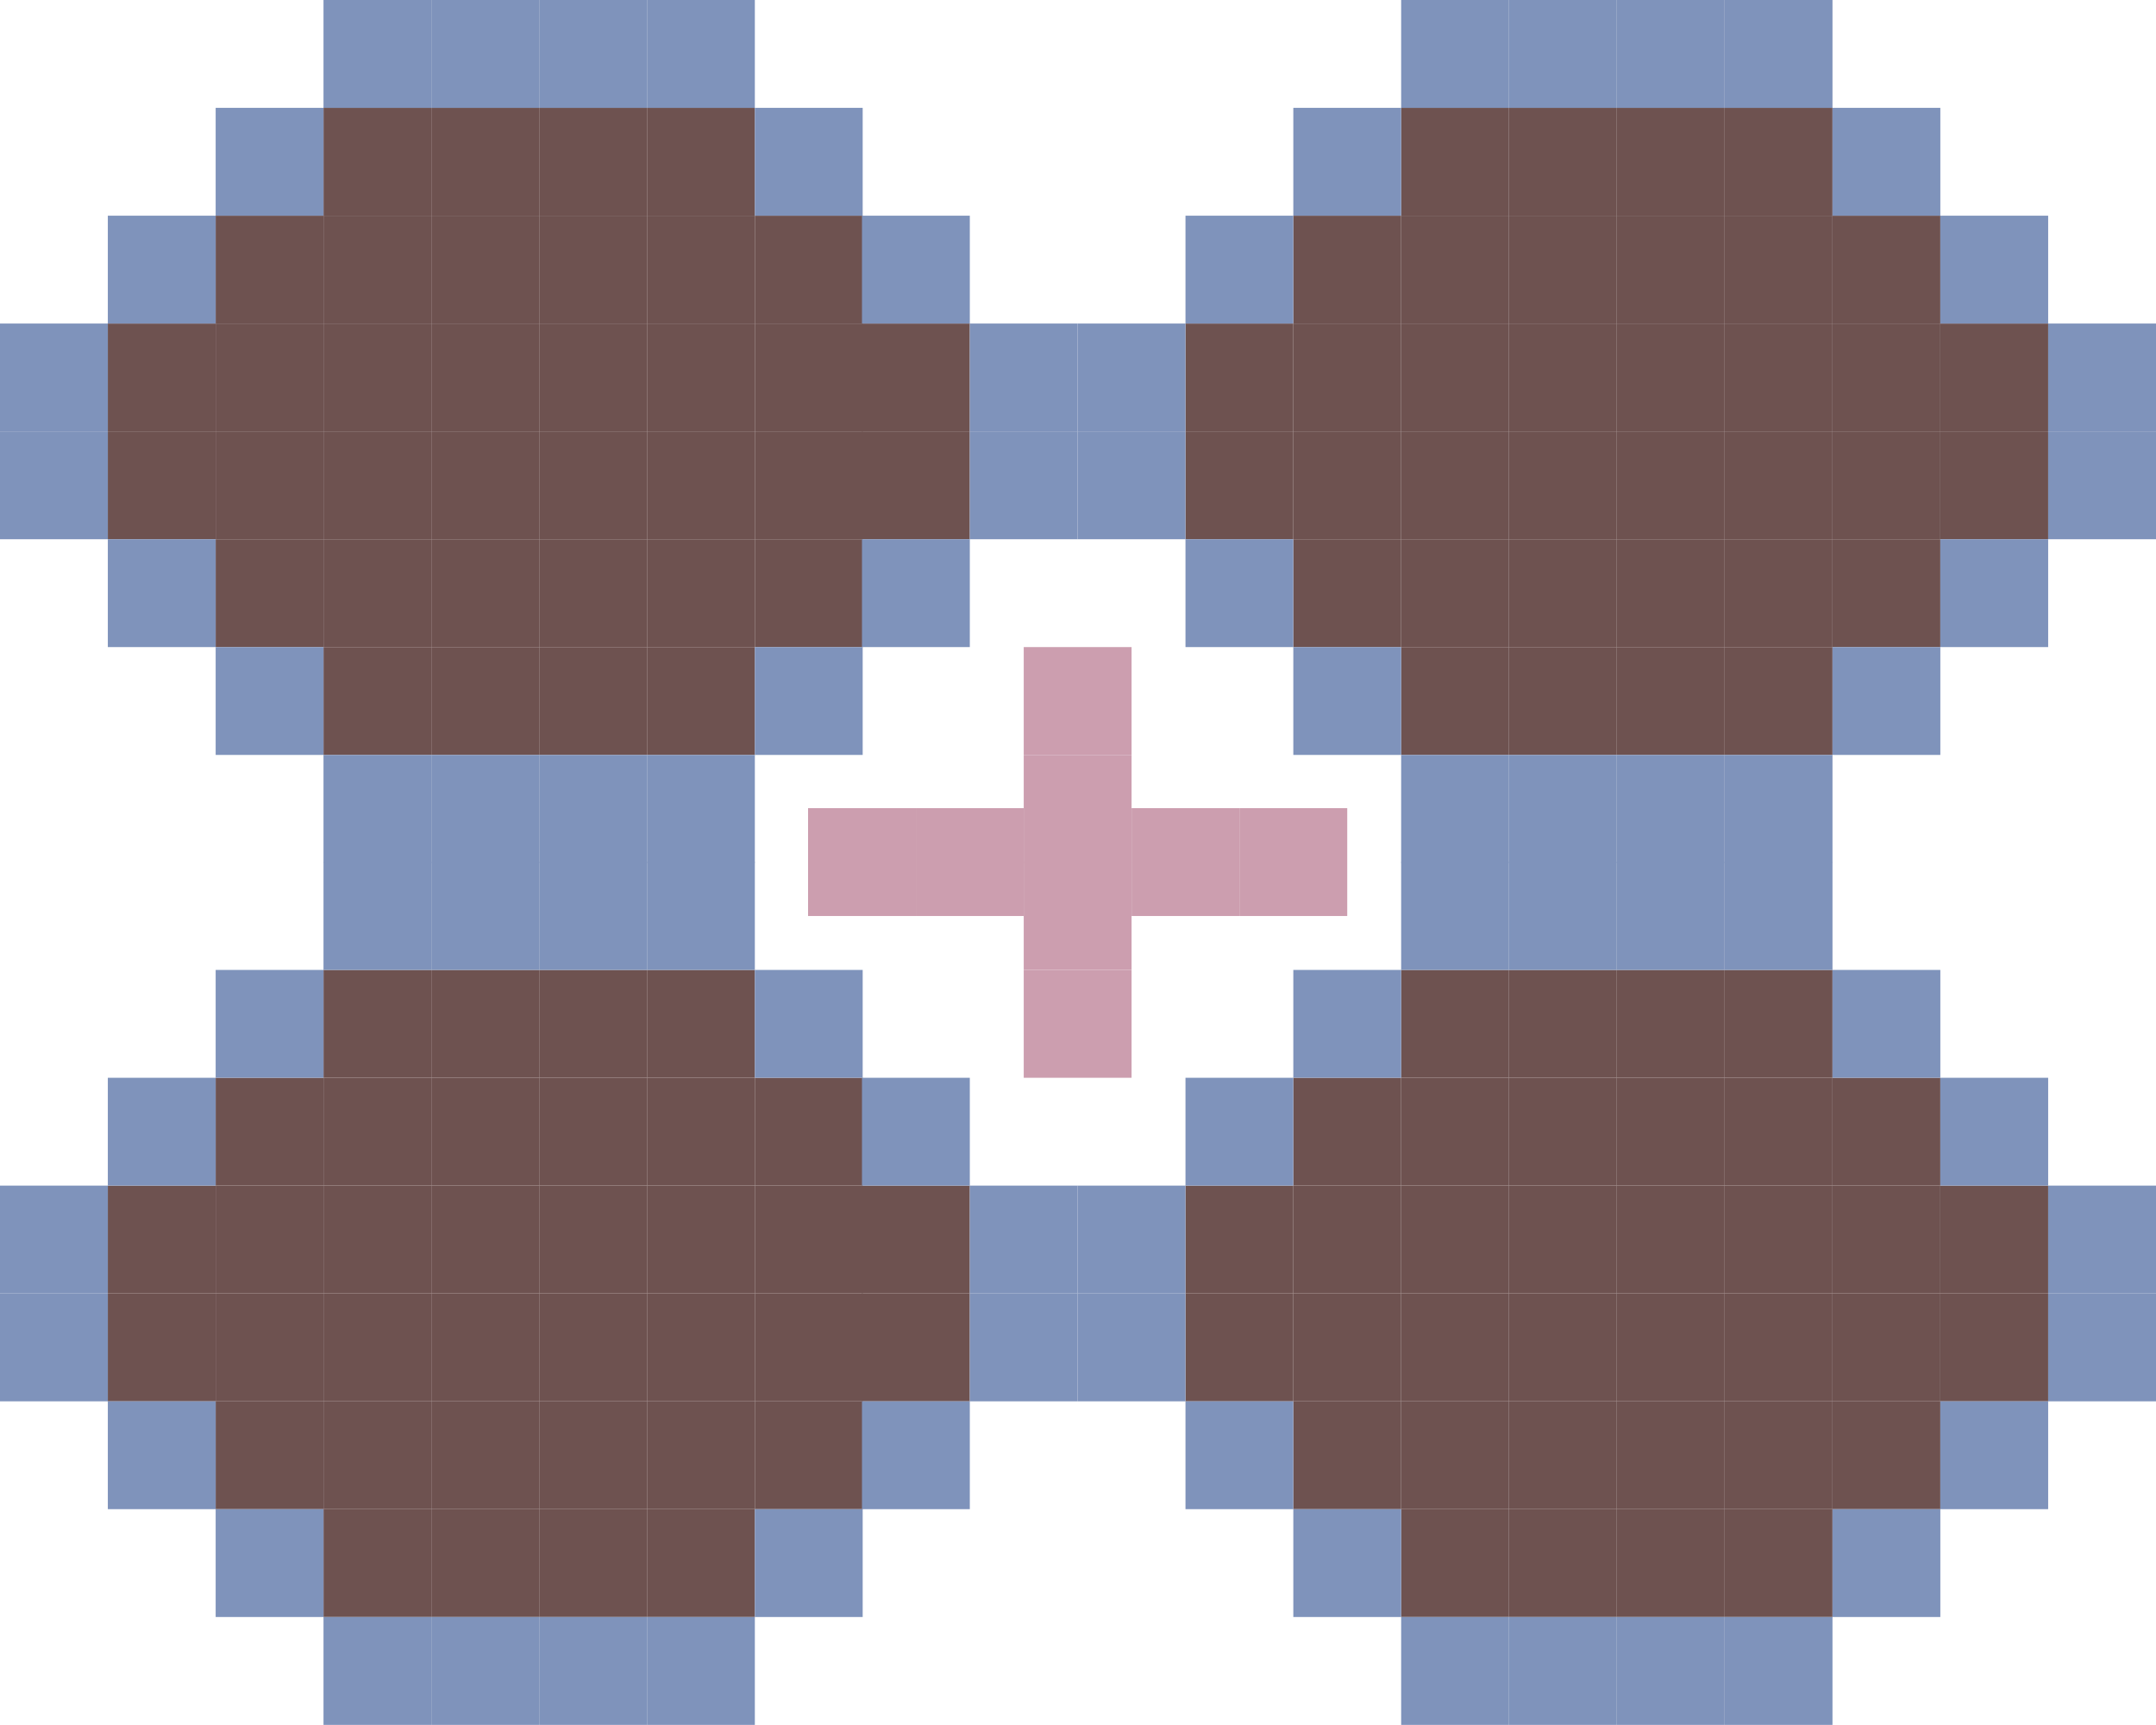 <?xml version="1.0" encoding="UTF-8"?>
<svg id="Layer_2" data-name="Layer 2" xmlns="http://www.w3.org/2000/svg" viewBox="0 0 30.79 24.63">
  <defs>
    <style>
      .cls-1 {
        fill: #6e5250;
      }

      .cls-2 {
        fill: #cc9eaf;
      }

      .cls-3 {
        fill: #7f93bb;
      }
    </style>
  </defs>
  <g id="Layer_1-2" data-name="Layer 1">
    <g>
      <g>
        <g>
          <g>
            <g>
              <rect class="cls-1" x="21.55" y="1.54" width="1.54" height="1.54"/>
              <rect class="cls-1" x="20.01" y="1.54" width="1.54" height="1.54"/>
            </g>
            <g>
              <rect class="cls-1" x="24.63" y="1.54" width="1.54" height="1.54"/>
              <rect class="cls-1" x="23.09" y="1.54" width="1.54" height="1.54"/>
            </g>
          </g>
          <g>
            <g>
              <g>
                <rect class="cls-1" x="21.55" y="3.08" width="1.54" height="1.54"/>
                <rect class="cls-1" x="20.01" y="3.08" width="1.54" height="1.54"/>
              </g>
              <g>
                <rect class="cls-1" x="24.63" y="3.08" width="1.54" height="1.54"/>
                <rect class="cls-1" x="23.09" y="3.08" width="1.54" height="1.54"/>
              </g>
            </g>
            <rect class="cls-1" x="26.17" y="3.08" width="1.54" height="1.54"/>
            <rect class="cls-1" x="18.47" y="3.08" width="1.54" height="1.54"/>
          </g>
          <g>
            <g>
              <g>
                <g>
                  <rect class="cls-1" x="21.55" y="4.62" width="1.54" height="1.54"/>
                  <rect class="cls-1" x="20.01" y="4.62" width="1.54" height="1.54"/>
                </g>
                <g>
                  <rect class="cls-1" x="24.63" y="4.62" width="1.54" height="1.54"/>
                  <rect class="cls-1" x="23.09" y="4.62" width="1.54" height="1.54"/>
                </g>
              </g>
              <rect class="cls-1" x="26.17" y="4.62" width="1.54" height="1.54"/>
              <rect class="cls-1" x="18.47" y="4.62" width="1.54" height="1.54"/>
            </g>
            <rect class="cls-1" x="16.93" y="4.62" width="1.54" height="1.54"/>
            <rect class="cls-1" x="27.71" y="4.62" width="1.54" height="1.54"/>
          </g>
          <g>
            <g>
              <g>
                <g>
                  <rect class="cls-1" x="21.55" y="6.16" width="1.54" height="1.54"/>
                  <rect class="cls-1" x="20.01" y="6.16" width="1.54" height="1.54"/>
                </g>
                <g>
                  <rect class="cls-1" x="24.63" y="6.16" width="1.54" height="1.54"/>
                  <rect class="cls-1" x="23.09" y="6.16" width="1.54" height="1.54"/>
                </g>
              </g>
              <rect class="cls-1" x="26.17" y="6.16" width="1.54" height="1.54"/>
              <rect class="cls-1" x="18.47" y="6.16" width="1.54" height="1.54"/>
            </g>
            <rect class="cls-1" x="16.93" y="6.16" width="1.54" height="1.54"/>
            <rect class="cls-1" x="27.71" y="6.16" width="1.54" height="1.54"/>
          </g>
          <g>
            <g>
              <g>
                <rect class="cls-1" x="21.55" y="7.7" width="1.54" height="1.54"/>
                <rect class="cls-1" x="20.01" y="7.7" width="1.54" height="1.54"/>
              </g>
              <g>
                <rect class="cls-1" x="24.63" y="7.7" width="1.54" height="1.54"/>
                <rect class="cls-1" x="23.09" y="7.7" width="1.54" height="1.54"/>
              </g>
            </g>
            <rect class="cls-1" x="26.17" y="7.7" width="1.54" height="1.54"/>
            <rect class="cls-1" x="18.47" y="7.7" width="1.54" height="1.54"/>
          </g>
          <g>
            <g>
              <rect class="cls-1" x="21.55" y="9.24" width="1.54" height="1.54"/>
              <rect class="cls-1" x="20.01" y="9.24" width="1.54" height="1.54"/>
            </g>
            <g>
              <rect class="cls-1" x="24.63" y="9.24" width="1.54" height="1.54"/>
              <rect class="cls-1" x="23.09" y="9.24" width="1.54" height="1.54"/>
            </g>
          </g>
        </g>
        <g>
          <g>
            <g>
              <rect class="cls-3" x="21.55" y="0" width="1.54" height="1.54"/>
              <rect class="cls-3" x="20.01" y="0" width="1.54" height="1.54"/>
            </g>
            <g>
              <rect class="cls-3" x="24.63" y="0" width="1.54" height="1.54"/>
              <rect class="cls-3" x="23.09" y="0" width="1.54" height="1.54"/>
            </g>
          </g>
          <rect class="cls-3" x="18.47" y="1.54" width="1.54" height="1.54"/>
          <rect class="cls-3" x="16.93" y="3.08" width="1.54" height="1.54"/>
          <rect class="cls-3" x="15.39" y="4.62" width="1.54" height="1.54"/>
          <rect class="cls-3" x="15.39" y="6.16" width="1.54" height="1.54"/>
          <rect class="cls-3" x="16.93" y="7.7" width="1.54" height="1.54"/>
          <rect class="cls-3" x="18.47" y="9.24" width="1.54" height="1.54"/>
          <rect class="cls-3" x="26.17" y="9.24" width="1.54" height="1.54"/>
          <rect class="cls-3" x="27.71" y="7.7" width="1.54" height="1.54"/>
          <rect class="cls-3" x="29.25" y="4.62" width="1.54" height="1.54"/>
          <rect class="cls-3" x="29.25" y="6.16" width="1.54" height="1.54"/>
          <rect class="cls-3" x="27.71" y="3.08" width="1.54" height="1.54"/>
          <rect class="cls-3" x="26.17" y="1.54" width="1.54" height="1.54"/>
          <g>
            <g>
              <rect class="cls-3" x="21.55" y="10.78" width="1.54" height="1.54"/>
              <rect class="cls-3" x="20.01" y="10.78" width="1.54" height="1.54"/>
            </g>
            <g>
              <rect class="cls-3" x="24.63" y="10.78" width="1.54" height="1.54"/>
              <rect class="cls-3" x="23.09" y="10.78" width="1.54" height="1.54"/>
            </g>
          </g>
        </g>
      </g>
      <g>
        <rect class="cls-2" x="14.62" y="9.24" width="1.54" height="1.54"/>
        <rect class="cls-2" x="14.62" y="10.78" width="1.54" height="1.54"/>
        <rect class="cls-2" x="14.62" y="12.31" width="1.54" height="1.54"/>
        <rect class="cls-2" x="14.62" y="13.85" width="1.54" height="1.54"/>
        <rect class="cls-2" x="17.7" y="11.54" width="1.54" height="1.54"/>
        <rect class="cls-2" x="16.16" y="11.54" width="1.54" height="1.54"/>
        <rect class="cls-2" x="13.08" y="11.54" width="1.54" height="1.54"/>
        <rect class="cls-2" x="11.54" y="11.54" width="1.54" height="1.54"/>
      </g>
      <g>
        <g>
          <g>
            <g>
              <rect class="cls-1" x="21.55" y="13.85" width="1.54" height="1.54"/>
              <rect class="cls-1" x="20.01" y="13.85" width="1.54" height="1.54"/>
            </g>
            <g>
              <rect class="cls-1" x="24.63" y="13.85" width="1.54" height="1.54"/>
              <rect class="cls-1" x="23.09" y="13.85" width="1.54" height="1.54"/>
            </g>
          </g>
          <g>
            <g>
              <g>
                <rect class="cls-1" x="21.55" y="15.39" width="1.54" height="1.54"/>
                <rect class="cls-1" x="20.01" y="15.39" width="1.54" height="1.54"/>
              </g>
              <g>
                <rect class="cls-1" x="24.63" y="15.39" width="1.54" height="1.54"/>
                <rect class="cls-1" x="23.09" y="15.39" width="1.54" height="1.54"/>
              </g>
            </g>
            <rect class="cls-1" x="26.17" y="15.39" width="1.54" height="1.54"/>
            <rect class="cls-1" x="18.47" y="15.39" width="1.54" height="1.54"/>
          </g>
          <g>
            <g>
              <g>
                <g>
                  <rect class="cls-1" x="21.55" y="16.93" width="1.54" height="1.54"/>
                  <rect class="cls-1" x="20.01" y="16.93" width="1.54" height="1.54"/>
                </g>
                <g>
                  <rect class="cls-1" x="24.63" y="16.93" width="1.54" height="1.54"/>
                  <rect class="cls-1" x="23.09" y="16.93" width="1.54" height="1.54"/>
                </g>
              </g>
              <rect class="cls-1" x="26.17" y="16.93" width="1.54" height="1.54"/>
              <rect class="cls-1" x="18.47" y="16.93" width="1.54" height="1.54"/>
            </g>
            <rect class="cls-1" x="16.93" y="16.93" width="1.54" height="1.54"/>
            <rect class="cls-1" x="27.71" y="16.93" width="1.54" height="1.54"/>
          </g>
          <g>
            <g>
              <g>
                <g>
                  <rect class="cls-1" x="21.55" y="18.47" width="1.54" height="1.54"/>
                  <rect class="cls-1" x="20.01" y="18.47" width="1.54" height="1.54"/>
                </g>
                <g>
                  <rect class="cls-1" x="24.63" y="18.47" width="1.54" height="1.54"/>
                  <rect class="cls-1" x="23.09" y="18.47" width="1.54" height="1.54"/>
                </g>
              </g>
              <rect class="cls-1" x="26.17" y="18.47" width="1.54" height="1.54"/>
              <rect class="cls-1" x="18.47" y="18.47" width="1.54" height="1.54"/>
            </g>
            <rect class="cls-1" x="16.93" y="18.47" width="1.54" height="1.54"/>
            <rect class="cls-1" x="27.71" y="18.47" width="1.54" height="1.54"/>
          </g>
          <g>
            <g>
              <g>
                <rect class="cls-1" x="21.55" y="20.01" width="1.54" height="1.54"/>
                <rect class="cls-1" x="20.01" y="20.01" width="1.54" height="1.54"/>
              </g>
              <g>
                <rect class="cls-1" x="24.63" y="20.01" width="1.54" height="1.54"/>
                <rect class="cls-1" x="23.09" y="20.01" width="1.54" height="1.54"/>
              </g>
            </g>
            <rect class="cls-1" x="26.17" y="20.01" width="1.54" height="1.54"/>
            <rect class="cls-1" x="18.47" y="20.01" width="1.54" height="1.54"/>
          </g>
          <g>
            <g>
              <rect class="cls-1" x="21.55" y="21.55" width="1.54" height="1.54"/>
              <rect class="cls-1" x="20.01" y="21.55" width="1.54" height="1.54"/>
            </g>
            <g>
              <rect class="cls-1" x="24.63" y="21.55" width="1.54" height="1.54"/>
              <rect class="cls-1" x="23.09" y="21.55" width="1.54" height="1.54"/>
            </g>
          </g>
        </g>
        <g>
          <g>
            <g>
              <rect class="cls-3" x="21.55" y="12.31" width="1.54" height="1.54"/>
              <rect class="cls-3" x="20.01" y="12.31" width="1.54" height="1.54"/>
            </g>
            <g>
              <rect class="cls-3" x="24.63" y="12.31" width="1.54" height="1.54"/>
              <rect class="cls-3" x="23.09" y="12.31" width="1.54" height="1.54"/>
            </g>
          </g>
          <rect class="cls-3" x="18.47" y="13.85" width="1.54" height="1.54"/>
          <rect class="cls-3" x="16.93" y="15.39" width="1.54" height="1.54"/>
          <rect class="cls-3" x="15.39" y="16.93" width="1.54" height="1.54"/>
          <rect class="cls-3" x="15.39" y="18.47" width="1.54" height="1.54"/>
          <rect class="cls-3" x="16.93" y="20.01" width="1.54" height="1.54"/>
          <rect class="cls-3" x="18.47" y="21.55" width="1.54" height="1.54"/>
          <rect class="cls-3" x="26.17" y="21.55" width="1.54" height="1.54"/>
          <rect class="cls-3" x="27.71" y="20.01" width="1.54" height="1.54"/>
          <rect class="cls-3" x="29.25" y="16.93" width="1.54" height="1.54"/>
          <rect class="cls-3" x="29.25" y="18.47" width="1.54" height="1.54"/>
          <rect class="cls-3" x="27.71" y="15.39" width="1.54" height="1.54"/>
          <rect class="cls-3" x="26.17" y="13.85" width="1.54" height="1.54"/>
          <g>
            <g>
              <rect class="cls-3" x="21.55" y="23.09" width="1.54" height="1.54"/>
              <rect class="cls-3" x="20.01" y="23.09" width="1.54" height="1.54"/>
            </g>
            <g>
              <rect class="cls-3" x="24.63" y="23.09" width="1.54" height="1.54"/>
              <rect class="cls-3" x="23.09" y="23.09" width="1.54" height="1.54"/>
            </g>
          </g>
        </g>
      </g>
      <g>
        <g>
          <g>
            <g>
              <rect class="cls-1" x="6.16" y="13.85" width="1.54" height="1.54"/>
              <rect class="cls-1" x="4.62" y="13.85" width="1.54" height="1.54"/>
            </g>
            <g>
              <rect class="cls-1" x="9.24" y="13.85" width="1.54" height="1.54"/>
              <rect class="cls-1" x="7.7" y="13.85" width="1.54" height="1.54"/>
            </g>
          </g>
          <g>
            <g>
              <g>
                <rect class="cls-1" x="6.16" y="15.39" width="1.54" height="1.54"/>
                <rect class="cls-1" x="4.62" y="15.39" width="1.54" height="1.54"/>
              </g>
              <g>
                <rect class="cls-1" x="9.24" y="15.39" width="1.54" height="1.54"/>
                <rect class="cls-1" x="7.7" y="15.39" width="1.54" height="1.54"/>
              </g>
            </g>
            <rect class="cls-1" x="10.78" y="15.39" width="1.54" height="1.54"/>
            <rect class="cls-1" x="3.08" y="15.39" width="1.54" height="1.54"/>
          </g>
          <g>
            <g>
              <g>
                <g>
                  <rect class="cls-1" x="6.16" y="16.93" width="1.54" height="1.54"/>
                  <rect class="cls-1" x="4.62" y="16.93" width="1.54" height="1.54"/>
                </g>
                <g>
                  <rect class="cls-1" x="9.24" y="16.93" width="1.54" height="1.54"/>
                  <rect class="cls-1" x="7.7" y="16.93" width="1.54" height="1.54"/>
                </g>
              </g>
              <rect class="cls-1" x="10.78" y="16.93" width="1.54" height="1.54"/>
              <rect class="cls-1" x="3.08" y="16.93" width="1.54" height="1.54"/>
            </g>
            <rect class="cls-1" x="1.54" y="16.93" width="1.54" height="1.54"/>
            <rect class="cls-1" x="12.31" y="16.93" width="1.54" height="1.54"/>
          </g>
          <g>
            <g>
              <g>
                <g>
                  <rect class="cls-1" x="6.16" y="18.47" width="1.54" height="1.54"/>
                  <rect class="cls-1" x="4.62" y="18.47" width="1.54" height="1.54"/>
                </g>
                <g>
                  <rect class="cls-1" x="9.24" y="18.47" width="1.54" height="1.54"/>
                  <rect class="cls-1" x="7.7" y="18.47" width="1.54" height="1.54"/>
                </g>
              </g>
              <rect class="cls-1" x="10.78" y="18.47" width="1.54" height="1.54"/>
              <rect class="cls-1" x="3.08" y="18.47" width="1.54" height="1.54"/>
            </g>
            <rect class="cls-1" x="1.54" y="18.47" width="1.54" height="1.54"/>
            <rect class="cls-1" x="12.31" y="18.47" width="1.54" height="1.54"/>
          </g>
          <g>
            <g>
              <g>
                <rect class="cls-1" x="6.16" y="20.01" width="1.54" height="1.54"/>
                <rect class="cls-1" x="4.62" y="20.01" width="1.54" height="1.54"/>
              </g>
              <g>
                <rect class="cls-1" x="9.24" y="20.01" width="1.54" height="1.54"/>
                <rect class="cls-1" x="7.7" y="20.01" width="1.54" height="1.54"/>
              </g>
            </g>
            <rect class="cls-1" x="10.78" y="20.01" width="1.54" height="1.54"/>
            <rect class="cls-1" x="3.08" y="20.01" width="1.54" height="1.54"/>
          </g>
          <g>
            <g>
              <rect class="cls-1" x="6.16" y="21.55" width="1.54" height="1.54"/>
              <rect class="cls-1" x="4.62" y="21.55" width="1.54" height="1.54"/>
            </g>
            <g>
              <rect class="cls-1" x="9.24" y="21.55" width="1.54" height="1.54"/>
              <rect class="cls-1" x="7.7" y="21.55" width="1.54" height="1.54"/>
            </g>
          </g>
        </g>
        <g>
          <g>
            <g>
              <rect class="cls-3" x="6.16" y="12.31" width="1.54" height="1.54"/>
              <rect class="cls-3" x="4.62" y="12.31" width="1.54" height="1.54"/>
            </g>
            <g>
              <rect class="cls-3" x="9.24" y="12.31" width="1.54" height="1.54"/>
              <rect class="cls-3" x="7.7" y="12.31" width="1.54" height="1.54"/>
            </g>
          </g>
          <rect class="cls-3" x="3.08" y="13.85" width="1.54" height="1.54"/>
          <rect class="cls-3" x="1.54" y="15.39" width="1.54" height="1.54"/>
          <rect class="cls-3" x="0" y="16.93" width="1.54" height="1.54"/>
          <rect class="cls-3" x="0" y="18.47" width="1.54" height="1.54"/>
          <rect class="cls-3" x="1.54" y="20.01" width="1.54" height="1.54"/>
          <rect class="cls-3" x="3.08" y="21.55" width="1.54" height="1.54"/>
          <rect class="cls-3" x="10.78" y="21.55" width="1.54" height="1.54"/>
          <rect class="cls-3" x="12.31" y="20.01" width="1.54" height="1.54"/>
          <rect class="cls-3" x="13.85" y="16.93" width="1.54" height="1.54"/>
          <rect class="cls-3" x="13.85" y="18.47" width="1.54" height="1.54"/>
          <rect class="cls-3" x="12.31" y="15.39" width="1.54" height="1.54"/>
          <rect class="cls-3" x="10.78" y="13.85" width="1.54" height="1.54"/>
          <g>
            <g>
              <rect class="cls-3" x="6.16" y="23.09" width="1.54" height="1.54"/>
              <rect class="cls-3" x="4.62" y="23.09" width="1.54" height="1.54"/>
            </g>
            <g>
              <rect class="cls-3" x="9.24" y="23.09" width="1.54" height="1.54"/>
              <rect class="cls-3" x="7.7" y="23.09" width="1.54" height="1.54"/>
            </g>
          </g>
        </g>
      </g>
      <g>
        <g>
          <g>
            <g>
              <rect class="cls-1" x="6.16" y="1.54" width="1.54" height="1.54"/>
              <rect class="cls-1" x="4.62" y="1.54" width="1.54" height="1.54"/>
            </g>
            <g>
              <rect class="cls-1" x="9.24" y="1.54" width="1.54" height="1.54"/>
              <rect class="cls-1" x="7.7" y="1.54" width="1.54" height="1.54"/>
            </g>
          </g>
          <g>
            <g>
              <g>
                <rect class="cls-1" x="6.16" y="3.08" width="1.54" height="1.54"/>
                <rect class="cls-1" x="4.62" y="3.08" width="1.54" height="1.54"/>
              </g>
              <g>
                <rect class="cls-1" x="9.24" y="3.08" width="1.54" height="1.54"/>
                <rect class="cls-1" x="7.7" y="3.08" width="1.54" height="1.54"/>
              </g>
            </g>
            <rect class="cls-1" x="10.78" y="3.08" width="1.54" height="1.54"/>
            <rect class="cls-1" x="3.08" y="3.08" width="1.54" height="1.54"/>
          </g>
          <g>
            <g>
              <g>
                <g>
                  <rect class="cls-1" x="6.16" y="4.62" width="1.54" height="1.54"/>
                  <rect class="cls-1" x="4.62" y="4.62" width="1.54" height="1.54"/>
                </g>
                <g>
                  <rect class="cls-1" x="9.24" y="4.62" width="1.54" height="1.54"/>
                  <rect class="cls-1" x="7.7" y="4.62" width="1.54" height="1.54"/>
                </g>
              </g>
              <rect class="cls-1" x="10.78" y="4.62" width="1.54" height="1.54"/>
              <rect class="cls-1" x="3.08" y="4.62" width="1.54" height="1.54"/>
            </g>
            <rect class="cls-1" x="1.54" y="4.62" width="1.54" height="1.54"/>
            <rect class="cls-1" x="12.31" y="4.62" width="1.54" height="1.54"/>
          </g>
          <g>
            <g>
              <g>
                <g>
                  <rect class="cls-1" x="6.16" y="6.16" width="1.54" height="1.54"/>
                  <rect class="cls-1" x="4.62" y="6.16" width="1.54" height="1.54"/>
                </g>
                <g>
                  <rect class="cls-1" x="9.24" y="6.16" width="1.54" height="1.54"/>
                  <rect class="cls-1" x="7.7" y="6.16" width="1.54" height="1.54"/>
                </g>
              </g>
              <rect class="cls-1" x="10.78" y="6.16" width="1.54" height="1.54"/>
              <rect class="cls-1" x="3.08" y="6.16" width="1.54" height="1.54"/>
            </g>
            <rect class="cls-1" x="1.54" y="6.16" width="1.54" height="1.54"/>
            <rect class="cls-1" x="12.31" y="6.16" width="1.54" height="1.54"/>
          </g>
          <g>
            <g>
              <g>
                <rect class="cls-1" x="6.16" y="7.7" width="1.54" height="1.54"/>
                <rect class="cls-1" x="4.62" y="7.7" width="1.54" height="1.54"/>
              </g>
              <g>
                <rect class="cls-1" x="9.24" y="7.7" width="1.54" height="1.54"/>
                <rect class="cls-1" x="7.7" y="7.7" width="1.54" height="1.54"/>
              </g>
            </g>
            <rect class="cls-1" x="10.78" y="7.7" width="1.54" height="1.54"/>
            <rect class="cls-1" x="3.08" y="7.7" width="1.54" height="1.54"/>
          </g>
          <g>
            <g>
              <rect class="cls-1" x="6.16" y="9.24" width="1.54" height="1.54"/>
              <rect class="cls-1" x="4.62" y="9.24" width="1.54" height="1.54"/>
            </g>
            <g>
              <rect class="cls-1" x="9.24" y="9.24" width="1.54" height="1.54"/>
              <rect class="cls-1" x="7.7" y="9.24" width="1.54" height="1.54"/>
            </g>
          </g>
        </g>
        <g>
          <g>
            <g>
              <rect class="cls-3" x="6.16" y="0" width="1.54" height="1.54"/>
              <rect class="cls-3" x="4.62" y="0" width="1.54" height="1.54"/>
            </g>
            <g>
              <rect class="cls-3" x="9.24" y="0" width="1.54" height="1.54"/>
              <rect class="cls-3" x="7.7" y="0" width="1.54" height="1.54"/>
            </g>
          </g>
          <rect class="cls-3" x="3.08" y="1.54" width="1.54" height="1.54"/>
          <rect class="cls-3" x="1.54" y="3.08" width="1.54" height="1.54"/>
          <rect class="cls-3" x="0" y="4.62" width="1.54" height="1.54"/>
          <rect class="cls-3" x="0" y="6.16" width="1.54" height="1.54"/>
          <rect class="cls-3" x="1.54" y="7.7" width="1.54" height="1.54"/>
          <rect class="cls-3" x="3.08" y="9.24" width="1.54" height="1.54"/>
          <rect class="cls-3" x="10.78" y="9.24" width="1.54" height="1.54"/>
          <rect class="cls-3" x="12.31" y="7.7" width="1.54" height="1.54"/>
          <rect class="cls-3" x="13.85" y="4.62" width="1.54" height="1.54"/>
          <rect class="cls-3" x="13.85" y="6.16" width="1.54" height="1.54"/>
          <rect class="cls-3" x="12.31" y="3.08" width="1.54" height="1.54"/>
          <rect class="cls-3" x="10.78" y="1.54" width="1.54" height="1.54"/>
          <g>
            <g>
              <rect class="cls-3" x="6.16" y="10.78" width="1.54" height="1.54"/>
              <rect class="cls-3" x="4.62" y="10.78" width="1.54" height="1.54"/>
            </g>
            <g>
              <rect class="cls-3" x="9.24" y="10.78" width="1.54" height="1.54"/>
              <rect class="cls-3" x="7.7" y="10.78" width="1.54" height="1.54"/>
            </g>
          </g>
        </g>
      </g>
    </g>
  </g>
</svg>